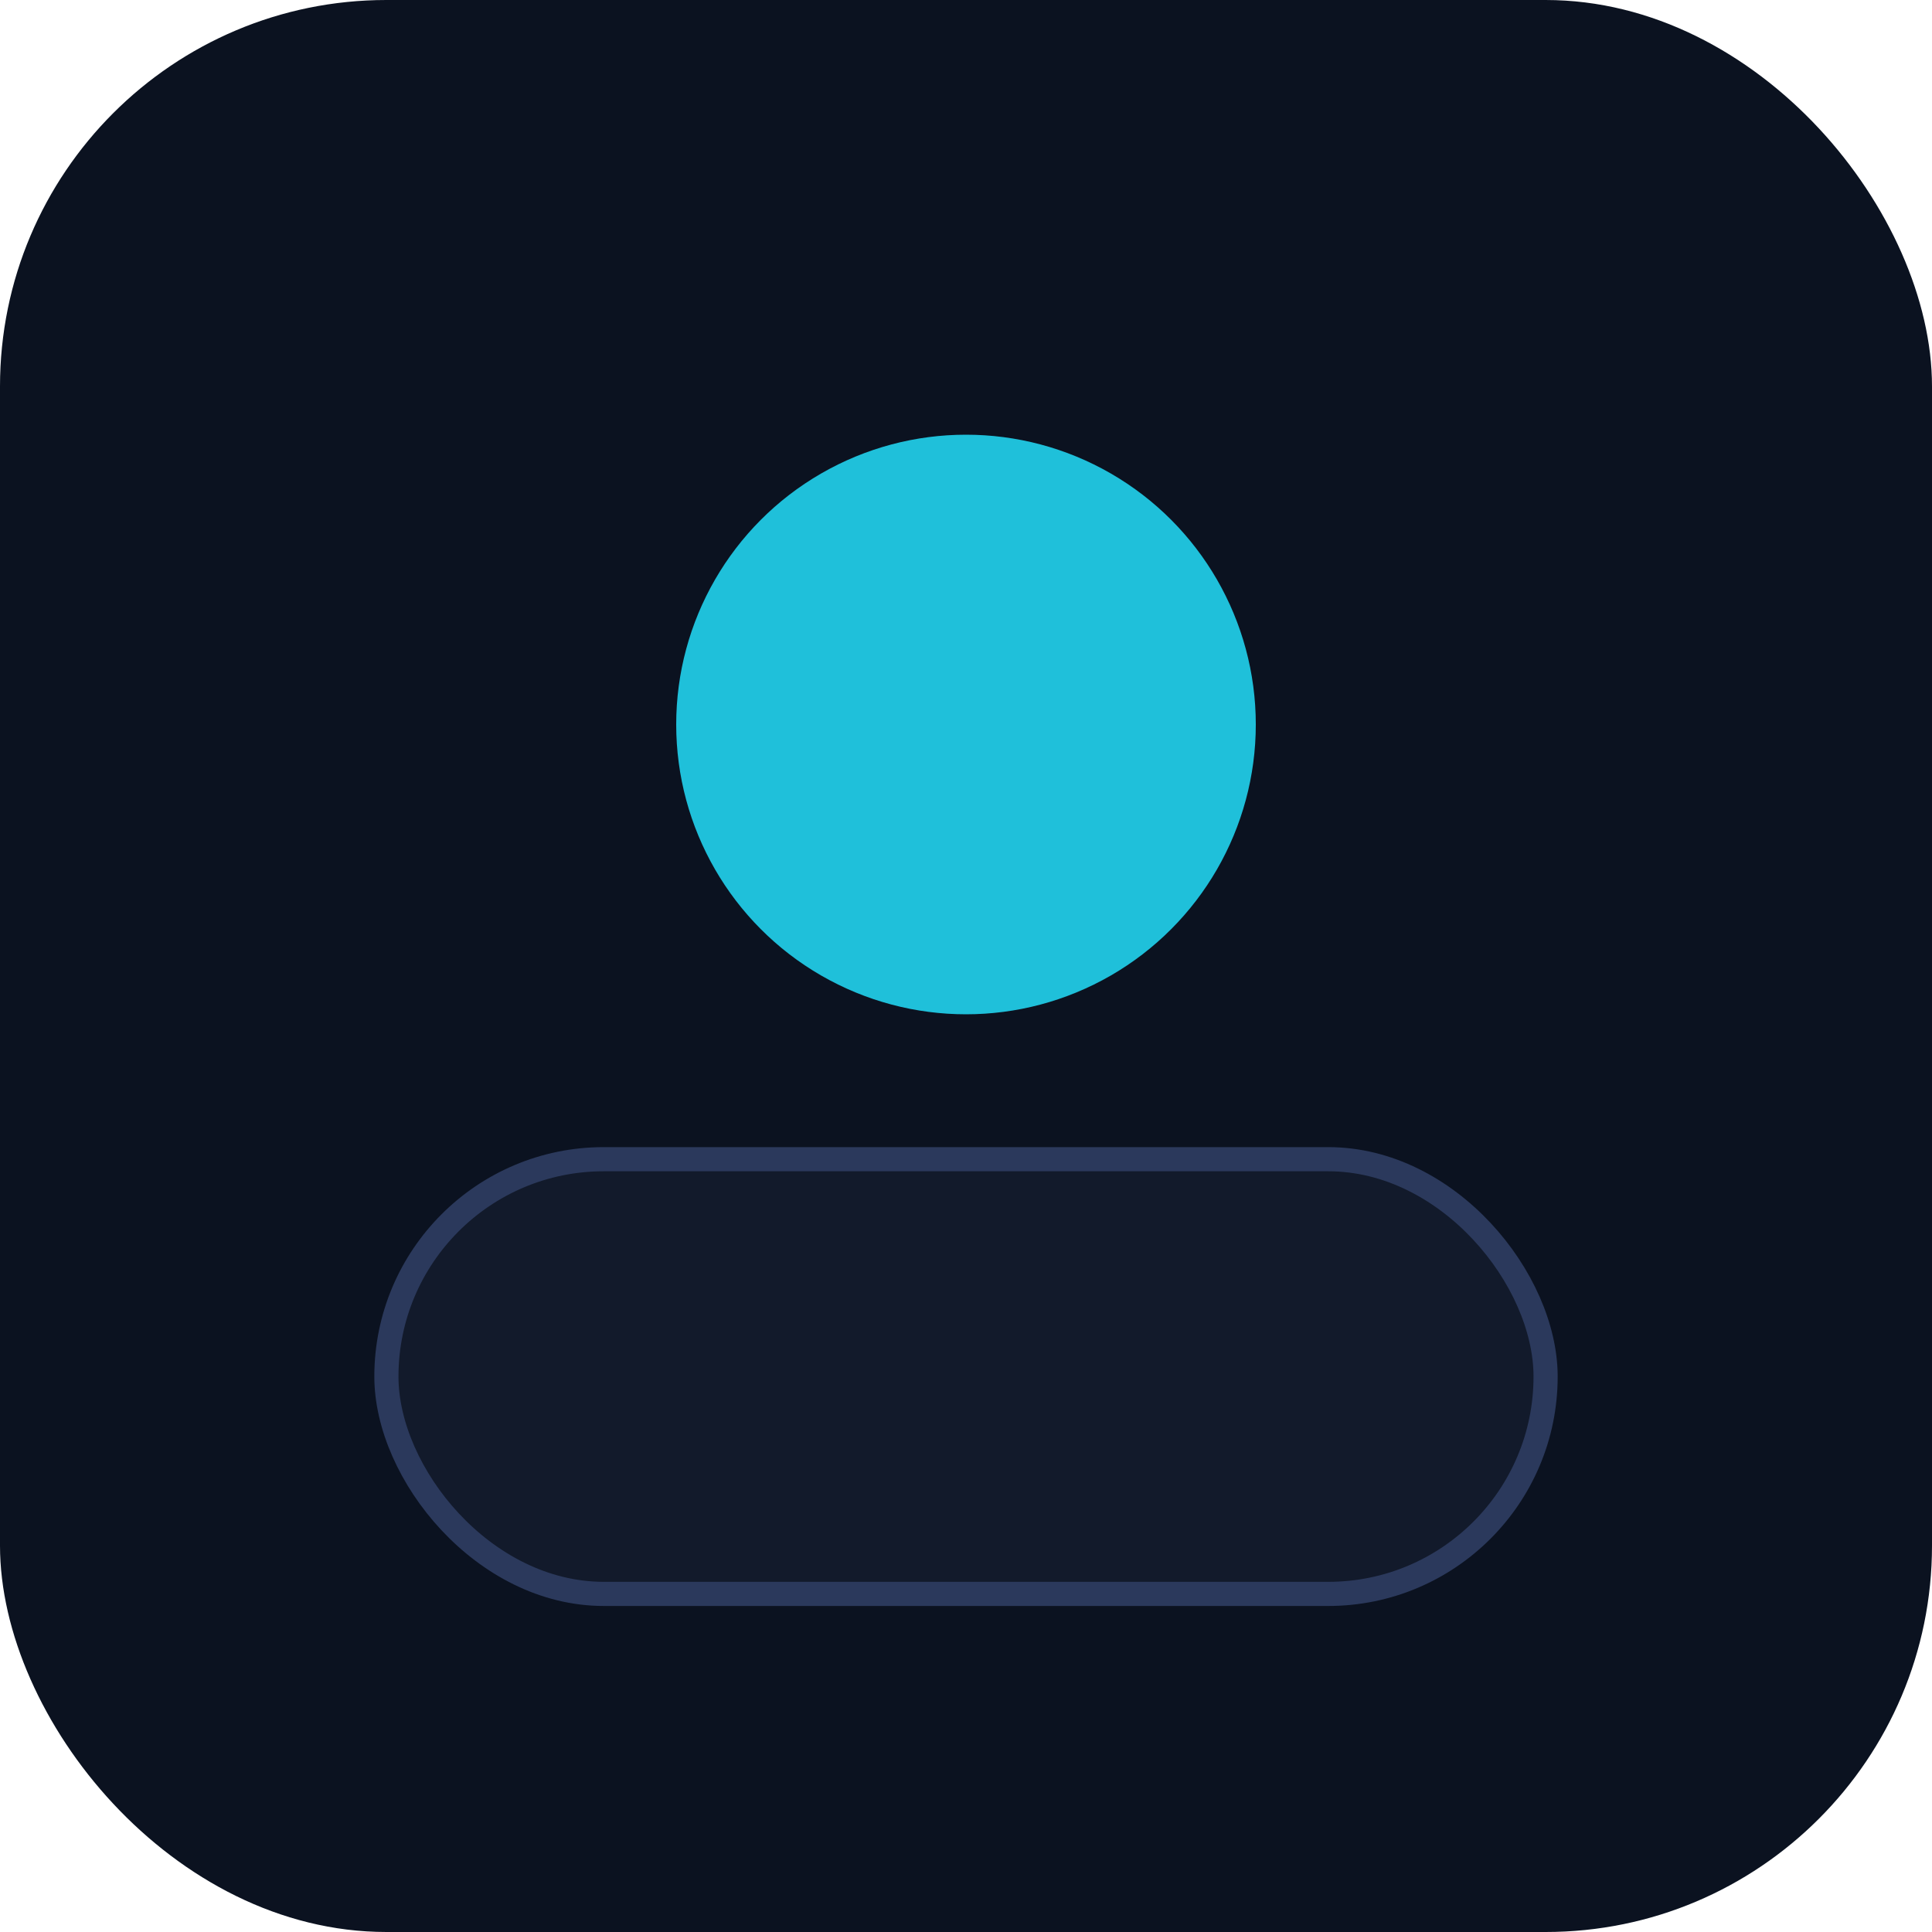 <svg xmlns="http://www.w3.org/2000/svg" width="80" height="80" viewBox="0 0 80 80" fill="none">
  <rect width="80" height="80" rx="16" fill="#0b1220"/>
  <circle cx="40" cy="30" r="12" fill="#22D3EE" opacity="0.9"/>
  <rect x="16" y="48" width="48" height="18" rx="9" fill="#121A2B" stroke="#2B395C"/>
</svg>
